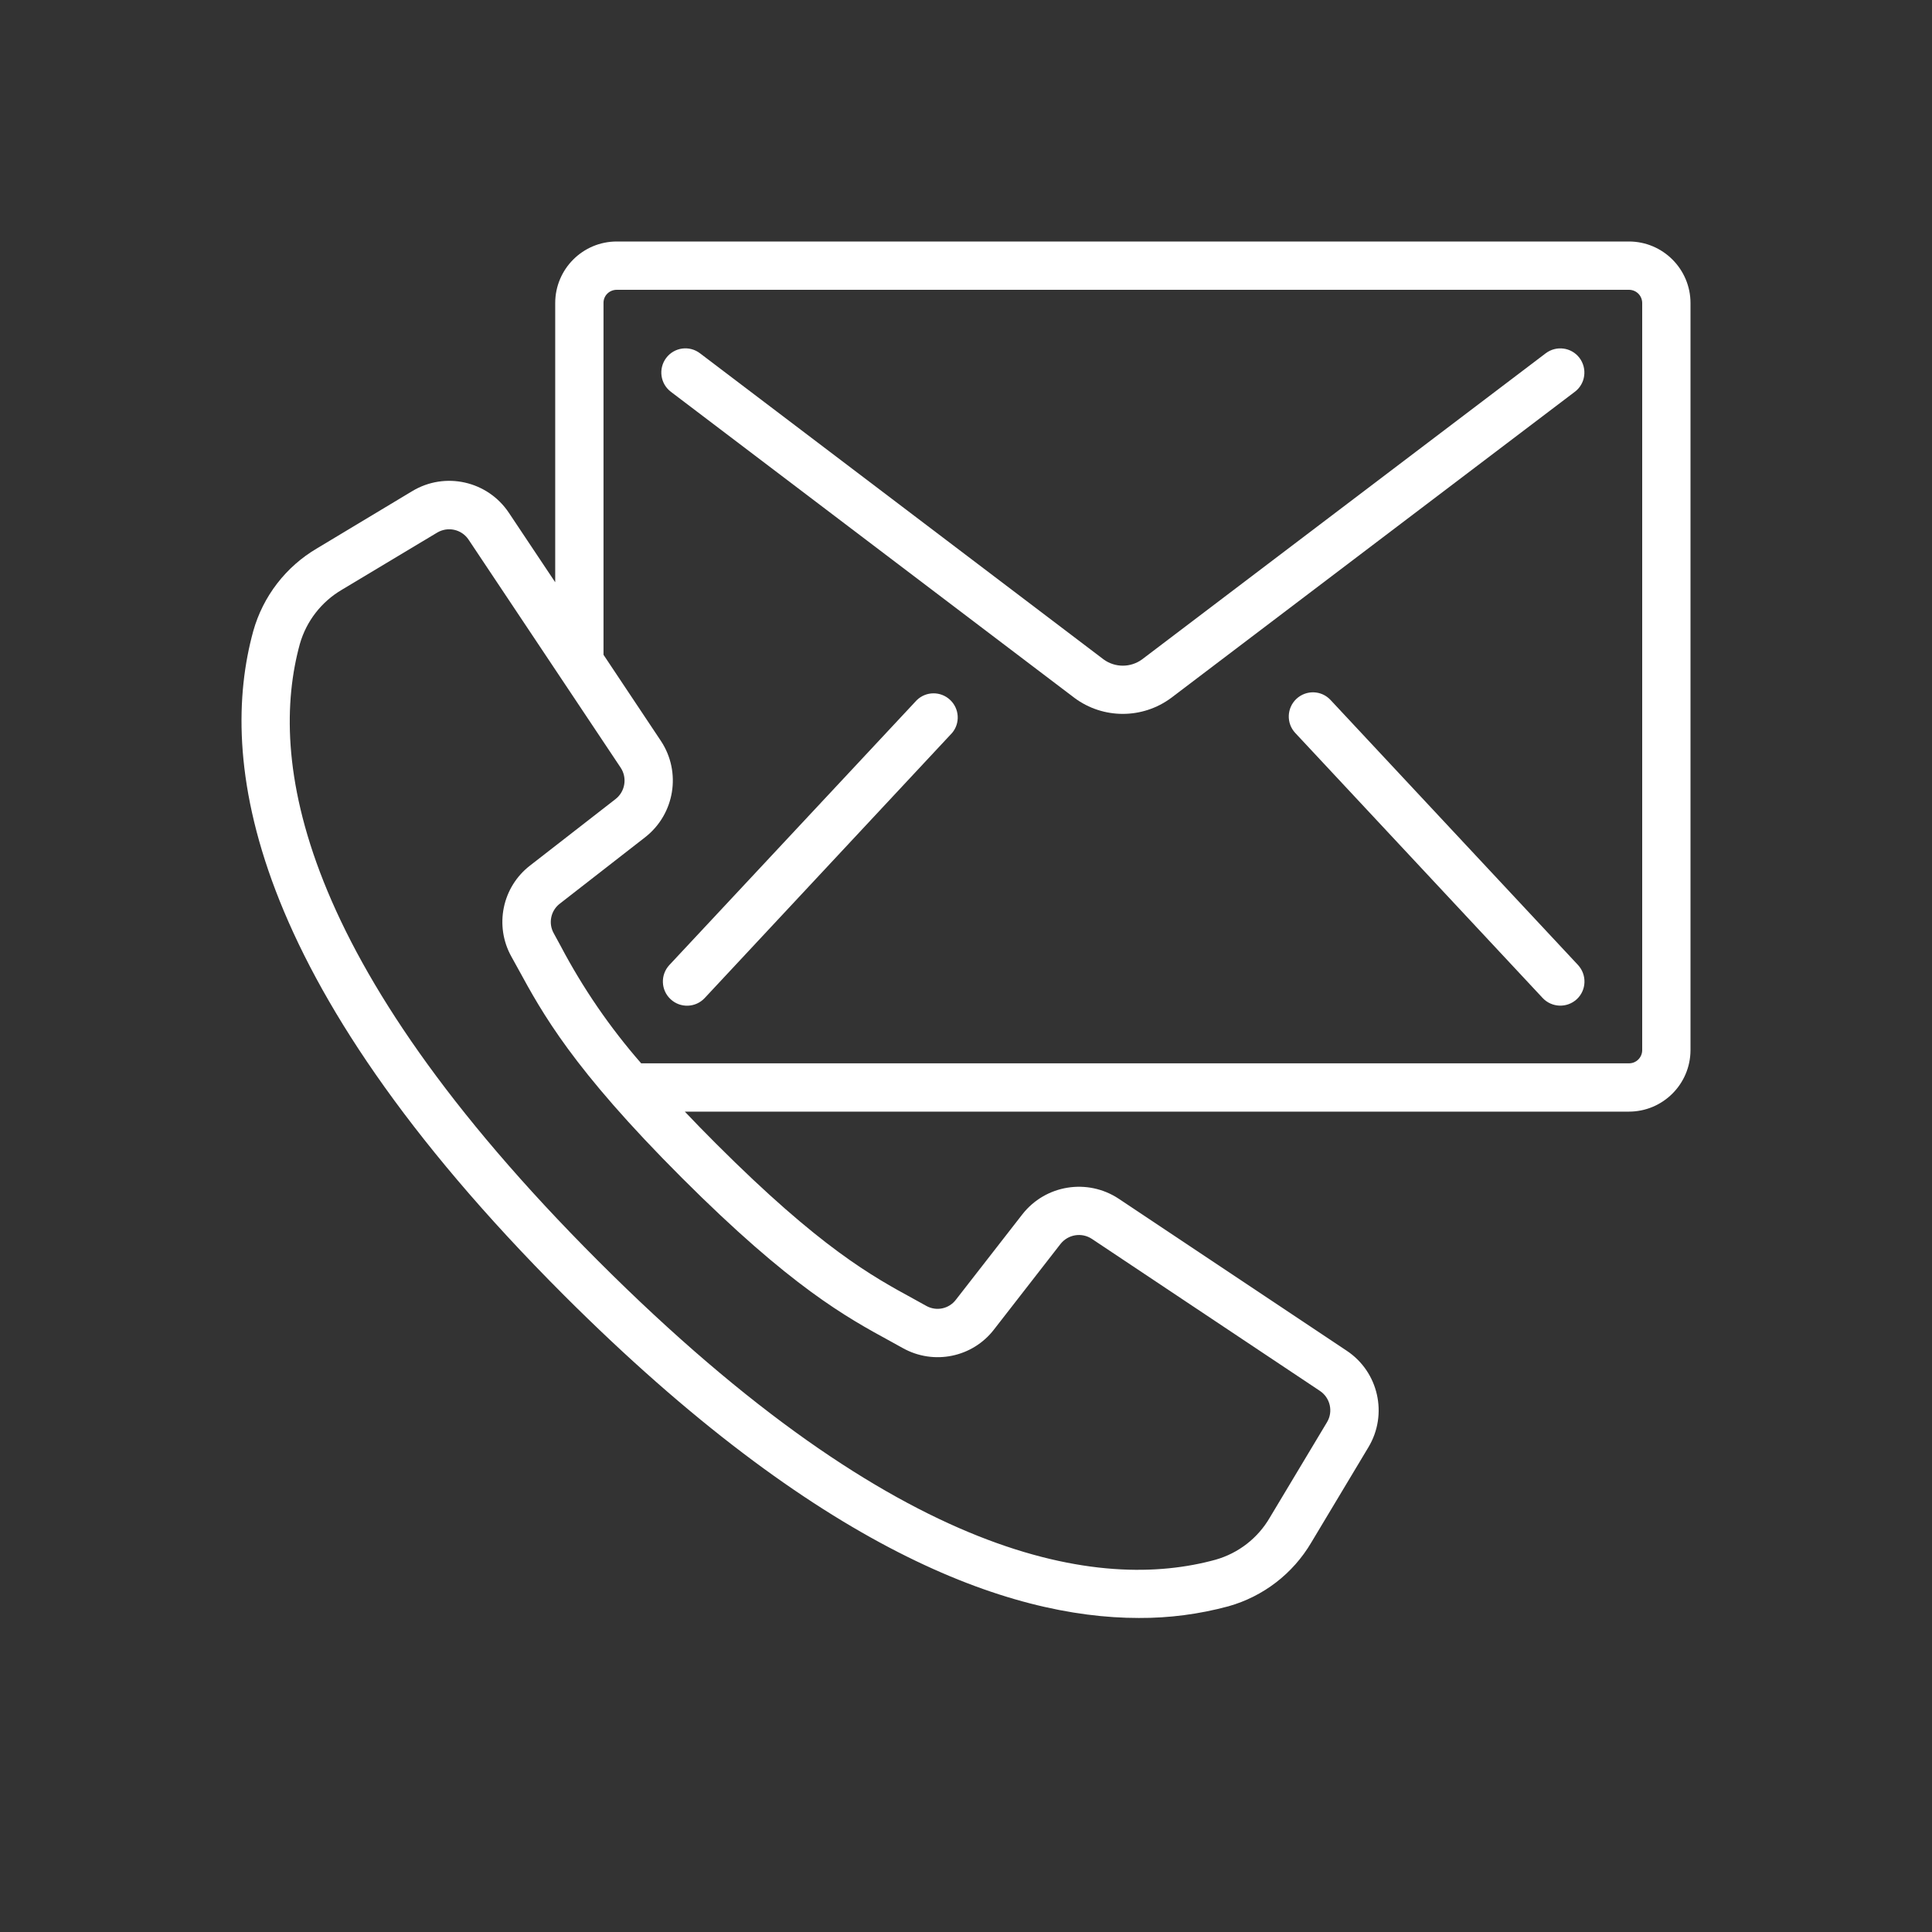 <svg width="24" height="24" viewBox="0 0 24 24" fill="none" xmlns="http://www.w3.org/2000/svg">
<rect x="0" y="0" width="24" height="24" fill="#333333" stroke="none"/>
<path d="M20.235 3H7.662C7.239 3 6.897 3.343 6.897 3.765V7.233L6.322 6.371C6.058 5.974 5.529 5.855 5.121 6.101L3.938 6.812C3.551 7.039 3.267 7.408 3.146 7.84C2.714 9.411 3.034 12.118 7.008 16.092C10.167 19.249 12.523 20.099 14.147 20.099C14.523 20.101 14.897 20.052 15.26 19.954C15.693 19.832 16.061 19.549 16.289 19.162L16.999 17.978C17.244 17.57 17.125 17.042 16.729 16.779L13.897 14.891C13.508 14.634 12.987 14.718 12.7 15.085L11.875 16.145C11.789 16.259 11.633 16.292 11.508 16.223L11.351 16.136C10.835 15.855 10.192 15.504 8.894 14.206C8.753 14.066 8.626 13.934 8.507 13.809H20.235C20.656 13.809 20.998 13.468 21 13.047V3.765C21 3.343 20.657 3 20.235 3ZM11.064 16.663L11.216 16.747C11.6 16.961 12.082 16.862 12.349 16.514L13.174 15.453C13.268 15.334 13.437 15.306 13.564 15.39L16.396 17.278C16.525 17.364 16.564 17.536 16.484 17.668L15.774 18.852C15.626 19.107 15.385 19.294 15.101 19.375C13.683 19.765 11.2 19.434 7.433 15.666C3.665 11.899 3.336 9.416 3.725 7.999C3.806 7.716 3.993 7.475 4.247 7.326L5.431 6.616C5.564 6.537 5.735 6.575 5.821 6.704L7.71 9.536C7.794 9.663 7.766 9.833 7.647 9.926L6.586 10.751C6.238 11.018 6.139 11.501 6.353 11.884L6.437 12.036C6.737 12.586 7.11 13.271 8.47 14.631C9.829 15.99 10.514 16.363 11.064 16.663ZM20.4 13.047C20.399 13.137 20.325 13.21 20.235 13.209H7.965C7.576 12.764 7.24 12.274 6.964 11.75L6.878 11.592C6.809 11.468 6.842 11.311 6.955 11.225L8.015 10.4C8.382 10.113 8.467 9.592 8.21 9.204L7.497 8.134V3.765C7.496 3.721 7.513 3.679 7.544 3.648C7.575 3.617 7.618 3.6 7.662 3.6H20.235C20.279 3.6 20.321 3.617 20.352 3.648C20.383 3.679 20.4 3.721 20.4 3.765V13.047H20.4Z" fill="white"/>
<path d="M19.201 4.389L14.186 8.192C14.044 8.295 13.852 8.295 13.71 8.192L8.696 4.389C8.564 4.288 8.376 4.314 8.276 4.446C8.176 4.579 8.202 4.767 8.334 4.867L13.348 8.67C13.704 8.934 14.191 8.934 14.548 8.67L19.563 4.867C19.627 4.819 19.669 4.747 19.679 4.669C19.69 4.59 19.669 4.51 19.621 4.446C19.521 4.314 19.333 4.289 19.201 4.389Z" fill="white"/>
<path d="M11.389 8.697L8.315 11.988C8.202 12.11 8.209 12.3 8.33 12.412C8.451 12.526 8.641 12.519 8.754 12.398L11.828 9.104C11.93 8.982 11.918 8.801 11.801 8.693C11.685 8.585 11.504 8.586 11.389 8.697Z" fill="white"/>
<path d="M16.529 8.696C16.416 8.574 16.227 8.568 16.105 8.681C15.984 8.794 15.977 8.984 16.09 9.105L19.163 12.397C19.276 12.518 19.466 12.525 19.588 12.412C19.709 12.299 19.715 12.109 19.602 11.987L16.529 8.696Z" fill="white"/>
</svg>
